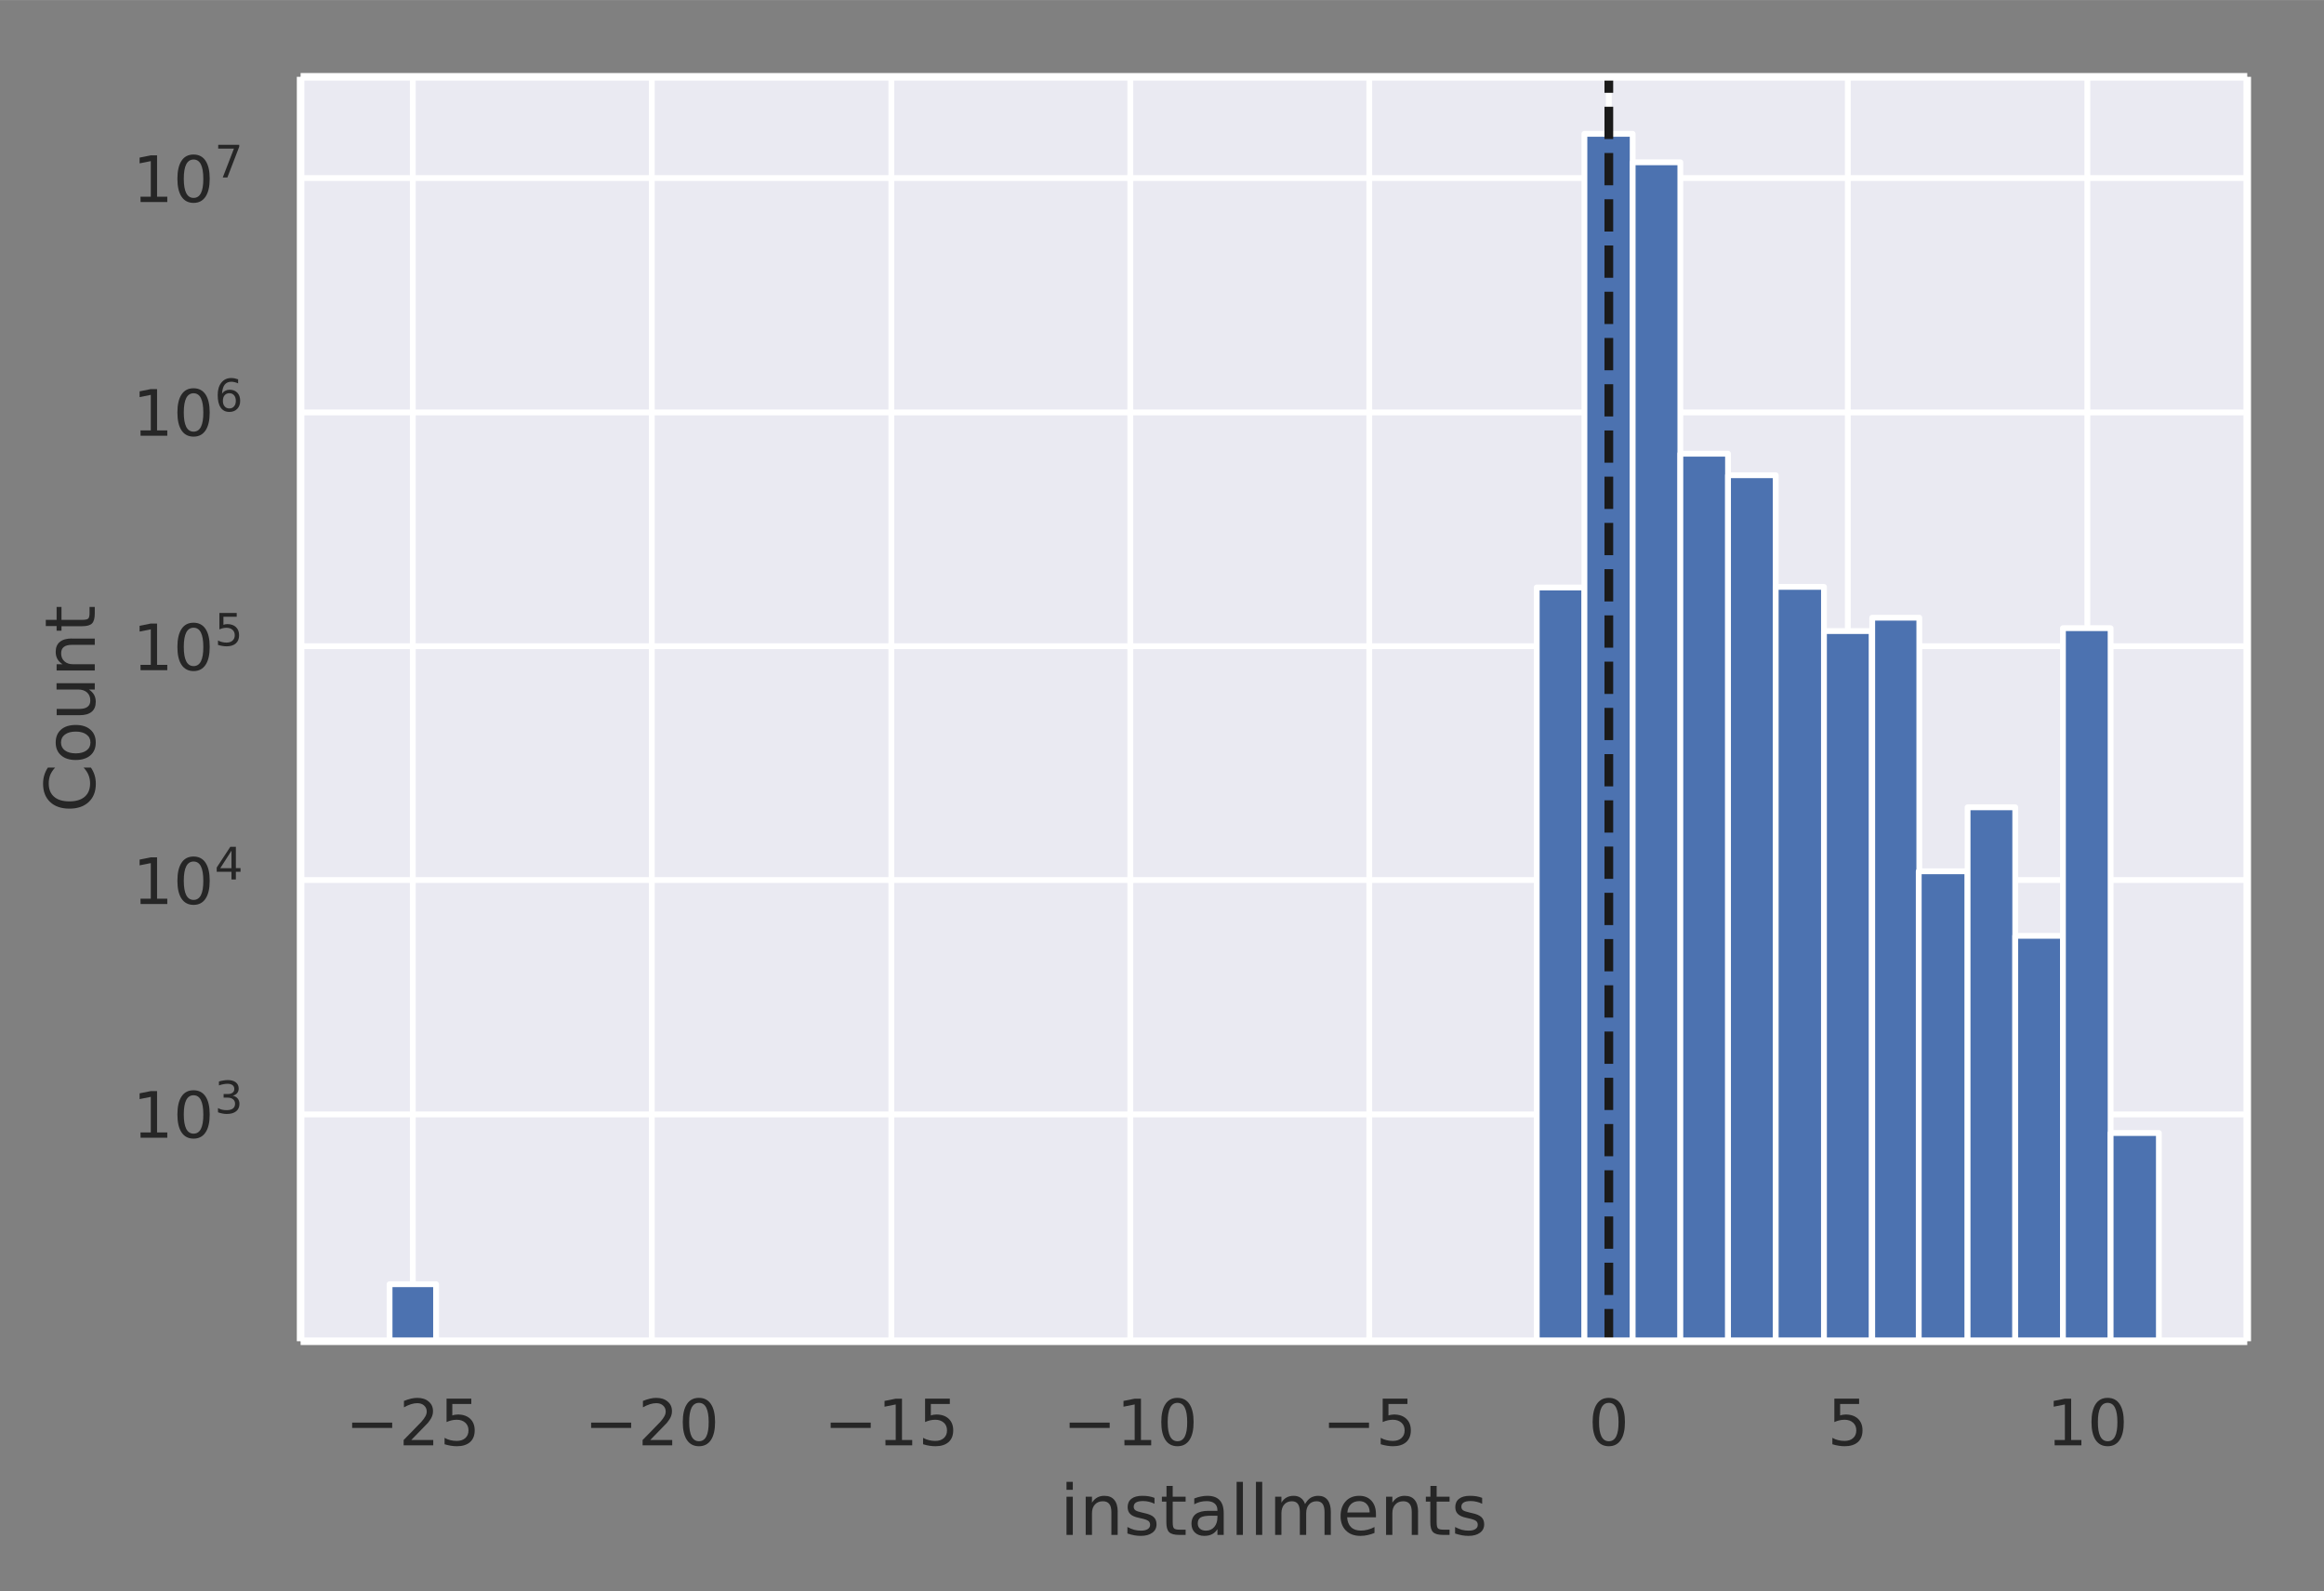 <svg height="364.8" viewBox="0 0 399.7 273.6" width="532.9" xmlns="http://www.w3.org/2000/svg" xmlns:xlink="http://www.w3.org/1999/xlink"><rect x="0" y="0" width="399.7" height="273.6" fill="#808080" stroke="none"/><defs><style>*{stroke-linecap:butt;stroke-linejoin:round}</style></defs><g id="figure_1"><path d="M0 273.6h399.7V0H0z" fill="none" id="patch_1"/><g id="axes_1"><path d="M51.7 230.6h334.8V13.2H51.7z" fill="#eaeaf2" id="patch_2"/><g id="matplotlib.axis_1"><g id="xtick_1"><path clip-path="url(#pc5e2ce8d11)" d="M71 230.6V13.2" fill="none" stroke="#fff" stroke-linecap="round" id="line2d_1"/><g id="text_1"><defs><path d="M10.6 35.5h62.6v-8.3H10.6z" id="DejaVuSans-2212"/><path d="M19.2 8.3h34.4V0H7.3v8.3l15.3 15.6q9.7 9.8 12.2 12.6 4.7 5.3 6.6 9 2 3.7 2 7.3 0 5.8-4.2 9.5-4 3.6-10.6 3.6-4.6 0-9.8-1.6-5.1-1.6-11-4.9v10q6 2.4 11.1 3.6 5.2 1.2 9.5 1.2 11.4 0 18-5.7 6.8-5.6 6.8-15 0-4.6-1.7-8.6-1.6-4-6-9.5l-7.9-8.2L19.2 8.3z" id="DejaVuSans-32"/><path d="M10.8 73h38.7v-8.4H19.8V46.7q2.2.8 4.3 1.1 2.2.4 4.3.4 12.2 0 19.4-6.7 7-6.7 7-18.1 0-11.8-7.2-18.3-7.4-6.5-20.7-6.5-4.6 0-9.4.8-4.7.7-9.8 2.3v10q4.4-2.5 9.1-3.6 4.7-1.2 9.9-1.2 8.5 0 13.4 4.4 5 4.5 5 12 0 7.7-5 12.1Q35 40 26.7 40q-4 0-7.9-.9-4-.9-8-2.7z" id="DejaVuSans-35"/></defs><g transform="matrix(.11 0 0 -.11 59.4 248.5)" fill="#262626"><use xlink:href="#DejaVuSans-2212"/><use x="83.8" xlink:href="#DejaVuSans-32"/><use x="147.4" xlink:href="#DejaVuSans-35"/></g></g></g><g id="xtick_2"><path clip-path="url(#pc5e2ce8d11)" d="M112.1 230.6V13.2" fill="none" stroke="#fff" stroke-linecap="round" id="line2d_2"/><g id="text_2"><defs><path d="M31.8 66.4q-7.6 0-11.5-7.5-3.8-7.5-3.8-22.5t3.8-22.5q3.9-7.5 11.5-7.5 7.7 0 11.5 7.5T47 36.4q0 15-3.8 22.5t-11.5 7.5zm0 7.8q12.2 0 18.7-9.7T57 36.4Q57 18 50.5 8.3 44-1.4 31.8-1.4 19.5-1.4 13 8.3q-6.5 9.7-6.5 28 0 18.5 6.5 28.2 6.4 9.7 18.7 9.7z" id="DejaVuSans-30"/></defs><g transform="matrix(.11 0 0 -.11 100.5 248.5)" fill="#262626"><use xlink:href="#DejaVuSans-2212"/><use x="83.8" xlink:href="#DejaVuSans-32"/><use x="147.4" xlink:href="#DejaVuSans-30"/></g></g></g><g id="xtick_3"><path clip-path="url(#pc5e2ce8d11)" d="M153.3 230.6V13.2" fill="none" stroke="#fff" stroke-linecap="round" id="line2d_3"/><g id="text_3"><defs><path d="M12.4 8.3h16.1v55.6L11 60.4v9l17.4 3.5h9.9V8.3h16V0H12.5z" id="DejaVuSans-31"/></defs><g transform="matrix(.11 0 0 -.11 141.7 248.5)" fill="#262626"><use xlink:href="#DejaVuSans-2212"/><use x="83.8" xlink:href="#DejaVuSans-31"/><use x="147.4" xlink:href="#DejaVuSans-35"/></g></g></g><g id="xtick_4"><path clip-path="url(#pc5e2ce8d11)" d="M194.4 230.6V13.2" fill="none" stroke="#fff" stroke-linecap="round" id="line2d_4"/><g transform="matrix(.11 0 0 -.11 182.8 248.5)" fill="#262626" id="text_4"><use xlink:href="#DejaVuSans-2212"/><use x="83.8" xlink:href="#DejaVuSans-31"/><use x="147.4" xlink:href="#DejaVuSans-30"/></g></g><g id="xtick_5"><path clip-path="url(#pc5e2ce8d11)" d="M235.5 230.6V13.2" fill="none" stroke="#fff" stroke-linecap="round" id="line2d_5"/><g transform="matrix(.11 0 0 -.11 227.4 248.5)" fill="#262626" id="text_5"><use xlink:href="#DejaVuSans-2212"/><use x="83.8" xlink:href="#DejaVuSans-35"/></g></g><g id="xtick_6"><path clip-path="url(#pc5e2ce8d11)" d="M276.7 230.6V13.2" fill="none" stroke="#fff" stroke-linecap="round" id="line2d_6"/><use xlink:href="#DejaVuSans-30" transform="matrix(.11 0 0 -.11 273.2 248.5)" fill="#262626" id="text_6"/></g><g id="xtick_7"><path clip-path="url(#pc5e2ce8d11)" d="M317.8 230.6V13.2" fill="none" stroke="#fff" stroke-linecap="round" id="line2d_7"/><use xlink:href="#DejaVuSans-35" transform="matrix(.11 0 0 -.11 314.3 248.5)" fill="#262626" id="text_7"/></g><g id="xtick_8"><path clip-path="url(#pc5e2ce8d11)" d="M359 230.6V13.2" fill="none" stroke="#fff" stroke-linecap="round" id="line2d_8"/><g transform="matrix(.11 0 0 -.11 352 248.5)" fill="#262626" id="text_8"><use xlink:href="#DejaVuSans-31"/><use x="63.6" xlink:href="#DejaVuSans-30"/></g></g><g id="text_9"><defs><path d="M9.4 54.7h9V0h-9zm0 21.3h9V64.6h-9z" id="DejaVuSans-69"/><path d="M54.9 33V0h-9v32.7q0 7.8-3 11.6-3 3.9-9.1 3.9-7.3 0-11.5-4.7Q18.1 39 18.1 31V0h-9v54.7h9v-8.5q3.2 5 7.6 7.4Q30.1 56 35.8 56q9.4 0 14.2-5.8Q55 44.3 55 33z" id="DejaVuSans-6e"/><path d="M44.3 53v-8.4q-3.8 2-8 2.9-4 1-8.4 1-6.7 0-10-2-3.4-2.1-3.4-6.2 0-3.1 2.4-5 2.4-1.7 9.6-3.3l3-.7q9.7-2 13.7-5.8 4-3.7 4-10.4 0-7.6-6-12-6-4.5-16.6-4.5-4.4 0-9.1.8-4.8.9-10 2.6v9.3q5-2.6 9.7-4 4.9-1.2 9.6-1.2 6.4 0 9.8 2.2 3.4 2.2 3.4 6.1 0 3.7-2.5 5.6-2.4 2-10.8 3.8l-3.1.7q-8.4 1.8-12 5.4-3.8 3.6-3.8 10 0 7.7 5.5 11.9Q16.7 56 26.8 56q5 0 9.4-.7 4.4-.8 8-2.2z" id="DejaVuSans-73"/><path d="M18.3 70.2V54.7h18.5v-7H18.3V18q0-6.7 1.8-8.6 1.9-1.9 7.5-1.9h9.2V0h-9.2Q17.2 0 13.2 3.9T9.2 18v29.7H2.8v7h6.6v15.5z" id="DejaVuSans-74"/><path d="M34.3 27.5q-11 0-15.1-2.5-4.2-2.5-4.2-8.5 0-4.8 3.1-7.6 3.2-2.8 8.6-2.8 7.5 0 12 5.3t4.5 14v2zm17.9 3.7V0h-9v8.3q-3-5-7.7-7.3Q31-1.4 24.3-1.4 16-1.4 11 3.3 6 8 6 15.9q0 9.2 6.2 14 6.2 4.6 18.4 4.6h12.6v1q0 6.1-4 9.5-4.1 3.4-11.5 3.4-4.7 0-9.2-1.1-4.4-1.2-8.5-3.4v8.3q5 2 9.6 2.8 4.6 1 9 1 11.9 0 17.7-6.2 5.9-6.1 5.9-18.6z" id="DejaVuSans-61"/><path d="M9.4 76h9V0h-9z" id="DejaVuSans-6c"/><path d="M52 44.2q3.4 6 8 9Q64.9 56 71 56q8.6 0 13.3-6 4.6-6 4.6-17V0h-9v32.7q0 7.9-2.8 11.7-2.8 3.8-8.5 3.8-7 0-11-4.7-4-4.6-4-12.6V0h-9.1v32.7q0 8-2.8 11.7-2.8 3.8-8.6 3.8-6.9 0-11-4.7-4-4.6-4-12.6V0h-9v54.7h9v-8.5q3 5 7.4 7.4Q29.8 56 35.7 56q6 0 10.1-3 4.2-3 6.2-8.8z" id="DejaVuSans-6d"/><path d="M56.2 29.6v-4.4H14.9q.6-9.3 5.6-14.1 5-4.9 14-4.9 5 0 10 1.3 4.8 1.2 9.6 3.8V2.8q-4.8-2-10-3.1-5-1.1-10.2-1.1-13.1 0-20.7 7.6-7.7 7.6-7.7 20.6 0 13.4 7.3 21.3Q20 56 32.3 56q11 0 17.5-7.1 6.4-7.1 6.4-19.3zm-9 2.6q0 7.4-4.1 11.8-4 4.4-10.7 4.4-7.5 0-12-4.3-4.5-4.2-5.2-12z" id="DejaVuSans-65"/></defs><g transform="matrix(.12 0 0 -.12 182.3 263.9)" fill="#262626"><use xlink:href="#DejaVuSans-69"/><use x="27.8" xlink:href="#DejaVuSans-6e"/><use x="91.2" xlink:href="#DejaVuSans-73"/><use x="143.3" xlink:href="#DejaVuSans-74"/><use x="182.5" xlink:href="#DejaVuSans-61"/><use x="243.8" xlink:href="#DejaVuSans-6c"/><use x="271.5" xlink:href="#DejaVuSans-6c"/><use x="299.3" xlink:href="#DejaVuSans-6d"/><use x="396.7" xlink:href="#DejaVuSans-65"/><use x="458.3" xlink:href="#DejaVuSans-6e"/><use x="521.6" xlink:href="#DejaVuSans-74"/><use x="560.8" xlink:href="#DejaVuSans-73"/></g></g></g><g id="matplotlib.axis_2"><g id="ytick_1"><path clip-path="url(#pc5e2ce8d11)" d="M51.7 191.6h334.8" fill="none" stroke="#fff" stroke-linecap="round" id="line2d_9"/><g id="text_10"><defs><path d="M40.6 39.3q7-1.5 11-6.3t4-11.8q0-10.8-7.4-16.7-7.4-6-21.1-6-4.6 0-9.4 1-4.9.9-10 2.7v9.5q4-2.4 8.9-3.6Q21.5 7 26.8 7q9.3 0 14.1 3.6 4.9 3.7 4.9 10.7 0 6.4-4.5 10Q36.8 35 28.7 35h-8.5V43h9q7.2 0 11 3 3.9 2.8 3.9 8.3 0 5.6-4 8.6t-11.4 3q-4 0-8.7-.9-4.6-.8-10.2-2.7v8.8q5.6 1.6 10.5 2.3 5 .8 9.3.8 11.2 0 17.8-5 6.5-5.2 6.5-13.9 0-6-3.5-10.2-3.4-4.2-9.8-5.8z" id="DejaVuSans-33"/></defs><g transform="matrix(.11 0 0 -.11 22.8 195.7)" fill="#262626"><use transform="translate(0 .8)" xlink:href="#DejaVuSans-31"/><use transform="translate(63.6 .8)" xlink:href="#DejaVuSans-30"/><use transform="matrix(.7 0 0 .7 128.2 39)" xlink:href="#DejaVuSans-33"/></g></g></g><g id="ytick_2"><path clip-path="url(#pc5e2ce8d11)" d="M51.7 151.3h334.8" fill="none" stroke="#fff" stroke-linecap="round" id="line2d_10"/><g id="text_11"><defs><path d="M37.8 64.3l-25-39h25zM35.2 73h12.4V25.4H58v-8.2H47.6V0h-9.8v17.2h-33v9.5z" id="DejaVuSans-34"/></defs><g transform="matrix(.11 0 0 -.11 22.8 155.5)" fill="#262626"><use transform="translate(0 .7)" xlink:href="#DejaVuSans-31"/><use transform="translate(63.6 .7)" xlink:href="#DejaVuSans-30"/><use transform="matrix(.7 0 0 .7 128.2 39)" xlink:href="#DejaVuSans-34"/></g></g></g><g id="ytick_3"><path clip-path="url(#pc5e2ce8d11)" d="M51.7 111.1h334.8" fill="none" stroke="#fff" stroke-linecap="round" id="line2d_11"/><g transform="matrix(.11 0 0 -.11 22.8 115.3)" fill="#262626" id="text_12"><use transform="translate(0 .7)" xlink:href="#DejaVuSans-31"/><use transform="translate(63.6 .7)" xlink:href="#DejaVuSans-30"/><use transform="matrix(.7 0 0 .7 128.2 39)" xlink:href="#DejaVuSans-35"/></g></g><g id="ytick_4"><path clip-path="url(#pc5e2ce8d11)" d="M51.7 70.9h334.8" fill="none" stroke="#fff" stroke-linecap="round" id="line2d_12"/><g id="text_13"><defs><path d="M33 40.4q-6.6 0-10.5-4.6-3.9-4.5-3.9-12.4T22.5 11Q26.4 6.4 33 6.4q6.7 0 10.5 4.6 4 4.5 4 12.4t-4 12.4q-3.8 4.6-10.5 4.6zm19.6 30.9v-9Q48.9 64.1 45 65q-3.8 1-7.5 1-9.8 0-15-6.7-5-6.6-5.8-19.9 2.9 4.3 7.2 6.5 4.4 2.3 9.6 2.3 11 0 17.4-6.7 6.3-6.6 6.3-18.1 0-11.2-6.6-18Q44-1.4 33-1.4q-12.6 0-19.3 9.7Q7 18 7 36.3 7 53.8 15.2 64q8.2 10.3 22 10.3 3.7 0 7.5-.7 3.8-.8 7.9-2.2z" id="DejaVuSans-36"/></defs><g transform="matrix(.11 0 0 -.11 22.8 75)" fill="#262626"><use transform="translate(0 .8)" xlink:href="#DejaVuSans-31"/><use transform="translate(63.6 .8)" xlink:href="#DejaVuSans-30"/><use transform="matrix(.7 0 0 .7 128.2 39)" xlink:href="#DejaVuSans-36"/></g></g></g><g id="ytick_5"><path clip-path="url(#pc5e2ce8d11)" d="M51.7 30.6h334.8" fill="none" stroke="#fff" stroke-linecap="round" id="line2d_13"/><g id="text_14"><defs><path d="M8.2 73h46.9v-4.3L28.6 0H18.3l25 64.6H8.1z" id="DejaVuSans-37"/></defs><g transform="matrix(.11 0 0 -.11 22.8 34.8)" fill="#262626"><use transform="translate(0 .7)" xlink:href="#DejaVuSans-31"/><use transform="translate(63.6 .7)" xlink:href="#DejaVuSans-30"/><use transform="matrix(.7 0 0 .7 128.2 39)" xlink:href="#DejaVuSans-37"/></g></g></g><g id="text_15"><defs><path d="M64.4 67.3V56.9q-5 4.6-10.6 7Q48 66 41.8 66q-12.5 0-19.1-7.6Q16 50.8 16 36.4q0-14.4 6.7-22 6.6-7.7 19.1-7.7 6.3 0 12 2.3 5.6 2.3 10.6 7V5.5q-5.2-3.5-11-5.3-5.7-1.7-12.2-1.7-16.5 0-26 10.1-9.6 10.1-9.6 27.7T15.1 64q9.6 10.1 26.1 10.1 6.5 0 12.3-1.7 5.8-1.8 11-5.2z" id="DejaVuSans-43"/><path d="M30.6 48.4q-7.2 0-11.4-5.6Q15 37 15 27.3t4.2-15.5q4.1-5.6 11.4-5.6 7.2 0 11.4 5.7 4.2 5.6 4.2 15.4 0 9.7-4.2 15.4-4.2 5.7-11.4 5.7zm0 7.6q11.7 0 18.4-7.6 6.7-7.6 6.7-21.1 0-13.4-6.7-21-6.7-7.7-18.4-7.7-11.8 0-18.4 7.6Q5.5 14 5.5 27.3q0 13.5 6.7 21Q18.8 56 30.6 56z" id="DejaVuSans-6f"/><path d="M8.5 21.6v33h9V22q0-7.7 3-11.6 3-4 9-4 7.4 0 11.6 4.7 4.2 4.7 4.2 12.7v31h9V0h-9v8.4Q42 3.4 37.7 1q-4.3-2.4-10-2.4-9.4 0-14.3 5.8-4.9 5.9-4.9 17.2zM31.1 56z" id="DejaVuSans-75"/></defs><g transform="matrix(0 -.12 -.12 0 16.3 139.7)" fill="#262626"><use xlink:href="#DejaVuSans-43"/><use x="69.8" xlink:href="#DejaVuSans-6f"/><use x="131" xlink:href="#DejaVuSans-75"/><use x="194.4" xlink:href="#DejaVuSans-6e"/><use x="257.8" xlink:href="#DejaVuSans-74"/></g></g></g><path clip-path="url(#pc5e2ce8d11)" d="M66.9 40541.2H75V220.8H67z" fill="#4c72b0" stroke="#fff" id="patch_3"/><path clip-path="url(#pc5e2ce8d11)" d="M75.1 40541.2h8.2-8.2z" fill="#4c72b0" stroke="#fff" id="patch_4"/><path clip-path="url(#pc5e2ce8d11)" d="M83.3 40541.2h8.3-8.3z" fill="#4c72b0" stroke="#fff" id="patch_5"/><path clip-path="url(#pc5e2ce8d11)" d="M91.6 40541.2h8.2-8.2z" fill="#4c72b0" stroke="#fff" id="patch_6"/><path clip-path="url(#pc5e2ce8d11)" d="M99.8 40541.2h8.2-8.2z" fill="#4c72b0" stroke="#fff" id="patch_7"/><path clip-path="url(#pc5e2ce8d11)" d="M108 40541.2h8.2-8.2z" fill="#4c72b0" stroke="#fff" id="patch_8"/><path clip-path="url(#pc5e2ce8d11)" d="M116.2 40541.2h8.3-8.3z" fill="#4c72b0" stroke="#fff" id="patch_9"/><path clip-path="url(#pc5e2ce8d11)" d="M124.5 40541.2h8.2-8.2z" fill="#4c72b0" stroke="#fff" id="patch_10"/><path clip-path="url(#pc5e2ce8d11)" d="M132.7 40541.2h8.2-8.2z" fill="#4c72b0" stroke="#fff" id="patch_11"/><path clip-path="url(#pc5e2ce8d11)" d="M141 40541.2h8.2-8.3z" fill="#4c72b0" stroke="#fff" id="patch_12"/><path clip-path="url(#pc5e2ce8d11)" d="M149.2 40541.2h8.2-8.2z" fill="#4c72b0" stroke="#fff" id="patch_13"/><path clip-path="url(#pc5e2ce8d11)" d="M157.4 40541.2h8.2-8.2z" fill="#4c72b0" stroke="#fff" id="patch_14"/><path clip-path="url(#pc5e2ce8d11)" d="M165.6 40541.2h8.2-8.2z" fill="#4c72b0" stroke="#fff" id="patch_15"/><path clip-path="url(#pc5e2ce8d11)" d="M173.8 40541.2h8.3-8.3z" fill="#4c72b0" stroke="#fff" id="patch_16"/><path clip-path="url(#pc5e2ce8d11)" d="M182 40541.2h8.3-8.2z" fill="#4c72b0" stroke="#fff" id="patch_17"/><path clip-path="url(#pc5e2ce8d11)" d="M190.3 40541.2h8.2-8.2z" fill="#4c72b0" stroke="#fff" id="patch_18"/><path clip-path="url(#pc5e2ce8d11)" d="M198.5 40541.2h8.2-8.2z" fill="#4c72b0" stroke="#fff" id="patch_19"/><path clip-path="url(#pc5e2ce8d11)" d="M206.7 40541.2h8.3-8.3z" fill="#4c72b0" stroke="#fff" id="patch_20"/><path clip-path="url(#pc5e2ce8d11)" d="M215 40541.2h8.2-8.2z" fill="#4c72b0" stroke="#fff" id="patch_21"/><path clip-path="url(#pc5e2ce8d11)" d="M223.2 40541.2h8.2-8.2z" fill="#4c72b0" stroke="#fff" id="patch_22"/><path clip-path="url(#pc5e2ce8d11)" d="M231.4 40541.2h8.2-8.2z" fill="#4c72b0" stroke="#fff" id="patch_23"/><path clip-path="url(#pc5e2ce8d11)" d="M239.6 40541.2h8.3-8.3z" fill="#4c72b0" stroke="#fff" id="patch_24"/><path clip-path="url(#pc5e2ce8d11)" d="M247.9 40541.2h8.2-8.2z" fill="#4c72b0" stroke="#fff" id="patch_25"/><path clip-path="url(#pc5e2ce8d11)" d="M256 40541.2h8.3-8.2z" fill="#4c72b0" stroke="#fff" id="patch_26"/><path clip-path="url(#pc5e2ce8d11)" d="M264.3 40541.2h8.2V101h-8.2z" fill="#4c72b0" stroke="#fff" id="patch_27"/><path clip-path="url(#pc5e2ce8d11)" d="M272.5 40541.2h8.3V23h-8.3z" fill="#4c72b0" stroke="#fff" id="patch_28"/><path clip-path="url(#pc5e2ce8d11)" d="M280.8 40541.2h8.2V27.9h-8.2z" fill="#4c72b0" stroke="#fff" id="patch_29"/><path clip-path="url(#pc5e2ce8d11)" d="M289 40541.2h8.2V78H289z" fill="#4c72b0" stroke="#fff" id="patch_30"/><path clip-path="url(#pc5e2ce8d11)" d="M297.2 40541.2h8.2V81.7h-8.2z" fill="#4c72b0" stroke="#fff" id="patch_31"/><path clip-path="url(#pc5e2ce8d11)" d="M305.4 40541.2h8.3V100.9h-8.3z" fill="#4c72b0" stroke="#fff" id="patch_32"/><path clip-path="url(#pc5e2ce8d11)" d="M313.7 40541.2h8.2V108.5h-8.2z" fill="#4c72b0" stroke="#fff" id="patch_33"/><path clip-path="url(#pc5e2ce8d11)" d="M321.9 40541.2h8.2V106.2H322z" fill="#4c72b0" stroke="#fff" id="patch_34"/><path clip-path="url(#pc5e2ce8d11)" d="M330.1 40541.2h8.3V149.8H330z" fill="#4c72b0" stroke="#fff" id="patch_35"/><path clip-path="url(#pc5e2ce8d11)" d="M338.4 40541.2h8.2V138.8h-8.2z" fill="#4c72b0" stroke="#fff" id="patch_36"/><path clip-path="url(#pc5e2ce8d11)" d="M346.6 40541.2h8.2V160.9h-8.2z" fill="#4c72b0" stroke="#fff" id="patch_37"/><path clip-path="url(#pc5e2ce8d11)" d="M354.8 40541.2h8.2V108h-8.2z" fill="#4c72b0" stroke="#fff" id="patch_38"/><path clip-path="url(#pc5e2ce8d11)" d="M363 40541.2h8.3V194.8H363z" fill="#4c72b0" stroke="#fff" id="patch_39"/><path clip-path="url(#pc5e2ce8d11)" d="M276.7 230.6V13.2" fill="none" stroke="#1a1a1a" stroke-dasharray="5.55,2.4" stroke-width="1.5" id="line2d_14"/><path d="M51.7 230.6V13.2" fill="none" stroke="#fff" stroke-linecap="square" stroke-width="1.3" id="patch_40"/><path d="M386.5 230.6V13.2" fill="none" stroke="#fff" stroke-linecap="square" stroke-width="1.3" id="patch_41"/><path d="M51.7 230.6h334.8" fill="none" stroke="#fff" stroke-linecap="square" stroke-width="1.3" id="patch_42"/><path d="M51.7 13.2h334.8" fill="none" stroke="#fff" stroke-linecap="square" stroke-width="1.3" id="patch_43"/></g></g><defs><clipPath id="pc5e2ce8d11"><path d="M51.7 13.2h334.8v217.4H51.7z"/></clipPath></defs></svg>